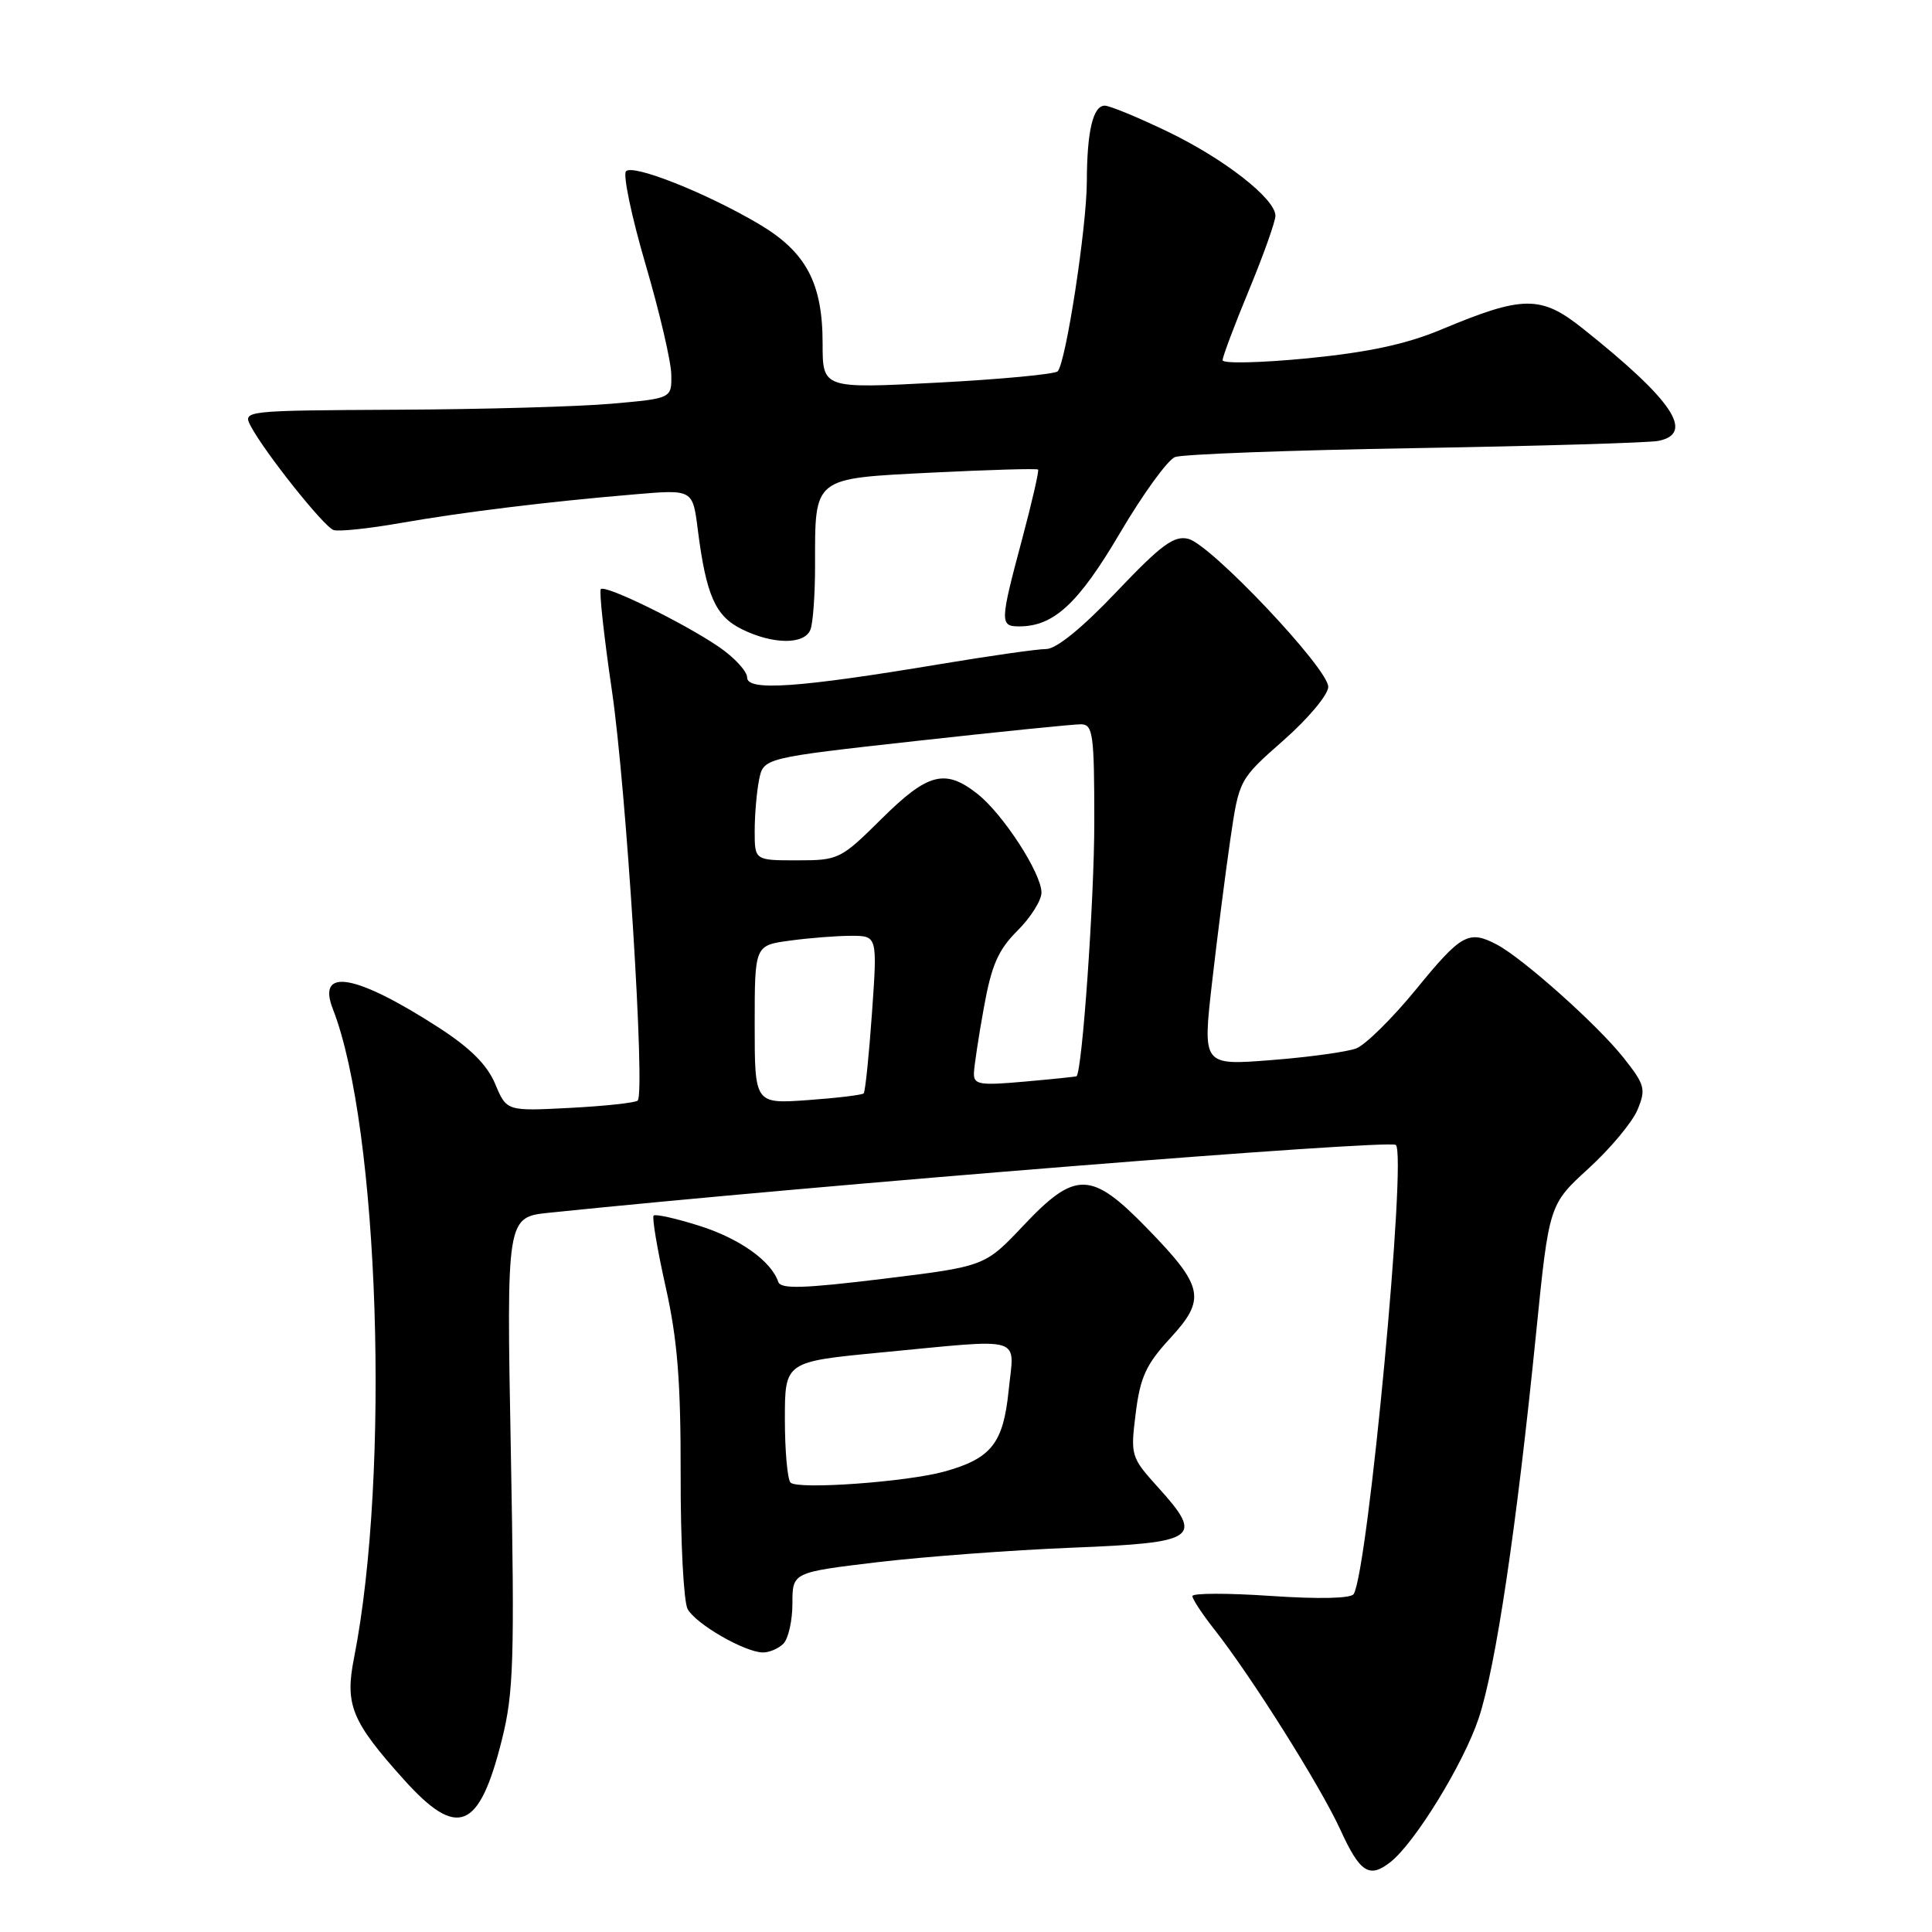 <?xml version="1.0" encoding="UTF-8" standalone="no"?>
<!DOCTYPE svg PUBLIC "-//W3C//DTD SVG 1.1//EN" "http://www.w3.org/Graphics/SVG/1.1/DTD/svg11.dtd" >
<svg xmlns="http://www.w3.org/2000/svg" xmlns:xlink="http://www.w3.org/1999/xlink" version="1.1" viewBox="0 0 256 256">
 <g >
 <path fill="currentColor"
d=" M 184.22 246.75 C 187.46 244.23 193.96 233.64 195.94 227.66 C 198.20 220.86 200.95 202.44 203.55 176.56 C 205.26 159.61 205.26 159.61 210.50 154.82 C 213.38 152.19 216.30 148.69 216.98 147.05 C 218.12 144.30 217.97 143.74 215.09 140.11 C 211.66 135.79 201.77 126.96 198.32 125.15 C 194.62 123.21 193.62 123.76 187.68 131.04 C 184.52 134.91 180.93 138.45 179.71 138.92 C 178.50 139.38 173.42 140.08 168.43 140.47 C 159.35 141.18 159.35 141.18 160.60 130.21 C 161.29 124.18 162.38 115.65 163.02 111.26 C 164.19 103.28 164.19 103.28 170.09 98.08 C 173.35 95.21 176.00 92.04 176.00 91.01 C 176.00 88.58 160.47 72.16 157.46 71.40 C 155.57 70.93 153.89 72.16 147.95 78.41 C 143.40 83.21 139.96 86.00 138.62 86.00 C 137.46 86.00 131.10 86.91 124.50 88.01 C 105.80 91.13 99.00 91.60 99.00 89.78 C 99.00 88.95 97.31 87.12 95.25 85.71 C 90.60 82.54 80.21 77.45 79.61 78.06 C 79.37 78.30 80.03 84.35 81.08 91.50 C 82.98 104.41 85.52 144.81 84.50 145.83 C 84.21 146.12 80.18 146.56 75.55 146.80 C 67.13 147.24 67.13 147.24 65.62 143.64 C 64.57 141.11 62.32 138.87 58.15 136.17 C 47.12 129.05 41.93 128.14 44.11 133.71 C 50.24 149.43 51.73 195.24 46.91 219.69 C 45.68 225.90 46.58 228.09 53.52 235.81 C 60.63 243.72 63.50 242.55 66.51 230.50 C 68.06 224.30 68.20 219.94 67.69 192.39 C 67.11 161.27 67.11 161.27 72.81 160.69 C 108.32 157.02 184.01 150.96 184.95 151.71 C 186.45 152.90 181.27 208.14 179.37 211.22 C 179.00 211.81 174.75 211.90 168.39 211.47 C 162.67 211.08 158.00 211.09 158.00 211.49 C 158.00 211.89 159.29 213.85 160.87 215.86 C 165.79 222.10 174.96 236.67 177.61 242.46 C 180.21 248.14 181.43 248.93 184.22 246.75 Z  M 103.80 217.80 C 104.46 217.14 105.00 214.74 105.00 212.47 C 105.00 208.35 105.00 208.35 116.25 207.00 C 122.44 206.27 134.02 205.40 141.99 205.08 C 158.75 204.41 159.56 203.84 153.44 197.07 C 149.85 193.09 149.78 192.88 150.49 187.25 C 151.08 182.49 151.87 180.78 155.03 177.35 C 159.86 172.12 159.52 170.49 152.03 162.79 C 144.59 155.13 142.51 155.08 135.60 162.40 C 130.50 167.80 130.50 167.80 117.02 169.45 C 106.43 170.74 103.44 170.83 103.12 169.85 C 102.20 167.10 97.98 164.09 92.65 162.42 C 89.56 161.44 86.84 160.84 86.61 161.07 C 86.38 161.31 87.09 165.55 88.20 170.50 C 89.77 177.52 90.21 183.02 90.19 195.46 C 90.17 204.24 90.59 212.23 91.11 213.20 C 92.16 215.16 98.60 218.89 101.05 218.96 C 101.90 218.98 103.14 218.46 103.80 217.80 Z  M 107.39 83.42 C 107.73 82.55 108.00 78.75 108.00 74.98 C 108.00 63.10 107.59 63.43 123.55 62.62 C 131.10 62.25 137.39 62.06 137.55 62.22 C 137.70 62.37 136.74 66.55 135.42 71.50 C 132.49 82.45 132.47 83.00 135.05 83.00 C 139.64 83.00 142.89 79.98 148.40 70.63 C 151.44 65.47 154.72 60.94 155.70 60.56 C 156.68 60.19 170.98 59.65 187.49 59.38 C 204.00 59.10 218.51 58.67 219.75 58.42 C 224.61 57.43 221.65 53.03 209.74 43.54 C 204.19 39.11 201.83 39.12 190.99 43.66 C 186.33 45.61 181.33 46.68 173.25 47.48 C 167.06 48.08 162.00 48.20 162.00 47.73 C 162.00 47.27 163.57 43.08 165.50 38.43 C 167.42 33.78 169.00 29.35 169.00 28.59 C 169.00 26.33 162.15 20.99 154.60 17.38 C 150.73 15.52 147.03 14.00 146.39 14.00 C 144.83 14.00 144.03 17.37 144.01 24.07 C 144.00 30.05 141.24 48.04 140.15 49.20 C 139.79 49.58 132.64 50.26 124.25 50.70 C 109.00 51.50 109.00 51.50 109.00 45.50 C 109.00 37.46 106.79 33.35 100.50 29.65 C 93.51 25.53 83.88 21.72 82.95 22.69 C 82.52 23.13 83.68 28.68 85.53 35.00 C 87.39 41.33 88.93 47.92 88.95 49.65 C 89.00 52.79 89.00 52.79 81.09 53.49 C 76.74 53.88 63.95 54.24 52.66 54.29 C 32.30 54.40 32.15 54.41 33.22 56.45 C 35.07 59.95 42.92 69.81 44.20 70.23 C 44.87 70.46 48.81 70.05 52.96 69.32 C 61.36 67.85 72.63 66.47 84.15 65.50 C 91.79 64.85 91.79 64.85 92.46 70.17 C 93.57 78.89 94.78 81.64 98.29 83.37 C 102.44 85.42 106.62 85.44 107.39 83.42 Z  M 100.00 135.77 C 100.00 125.27 100.00 125.27 104.64 124.64 C 107.19 124.29 110.85 124.00 112.77 124.00 C 116.26 124.00 116.26 124.00 115.54 134.25 C 115.14 139.89 114.65 144.67 114.44 144.88 C 114.24 145.09 110.91 145.49 107.04 145.77 C 100.00 146.27 100.00 146.27 100.00 135.77 Z  M 129.05 142.21 C 129.08 141.27 129.67 137.35 130.37 133.50 C 131.38 127.90 132.26 125.87 134.81 123.33 C 136.57 121.58 138.00 119.31 138.00 118.27 C 138.00 115.71 132.90 107.85 129.50 105.18 C 125.23 101.82 122.94 102.42 116.81 108.50 C 111.40 113.86 111.12 114.00 105.63 114.00 C 100.00 114.00 100.00 114.00 100.00 110.12 C 100.00 107.99 100.26 104.94 100.58 103.34 C 101.16 100.43 101.16 100.43 121.33 98.19 C 132.42 96.96 142.29 95.96 143.25 95.97 C 144.83 96.00 145.00 97.29 145.00 108.96 C 145.00 119.14 143.40 142.03 142.64 142.61 C 142.56 142.67 139.46 142.99 135.75 143.32 C 129.80 143.85 129.01 143.72 129.05 142.21 Z  M 104.75 196.45 C 104.34 196.02 104.00 192.24 104.00 188.05 C 104.00 180.43 104.00 180.43 116.75 179.21 C 136.05 177.37 134.40 176.88 133.65 184.25 C 132.94 191.25 131.36 193.25 125.17 194.98 C 120.19 196.37 105.68 197.41 104.75 196.45 Z "/>
</g>
</svg>